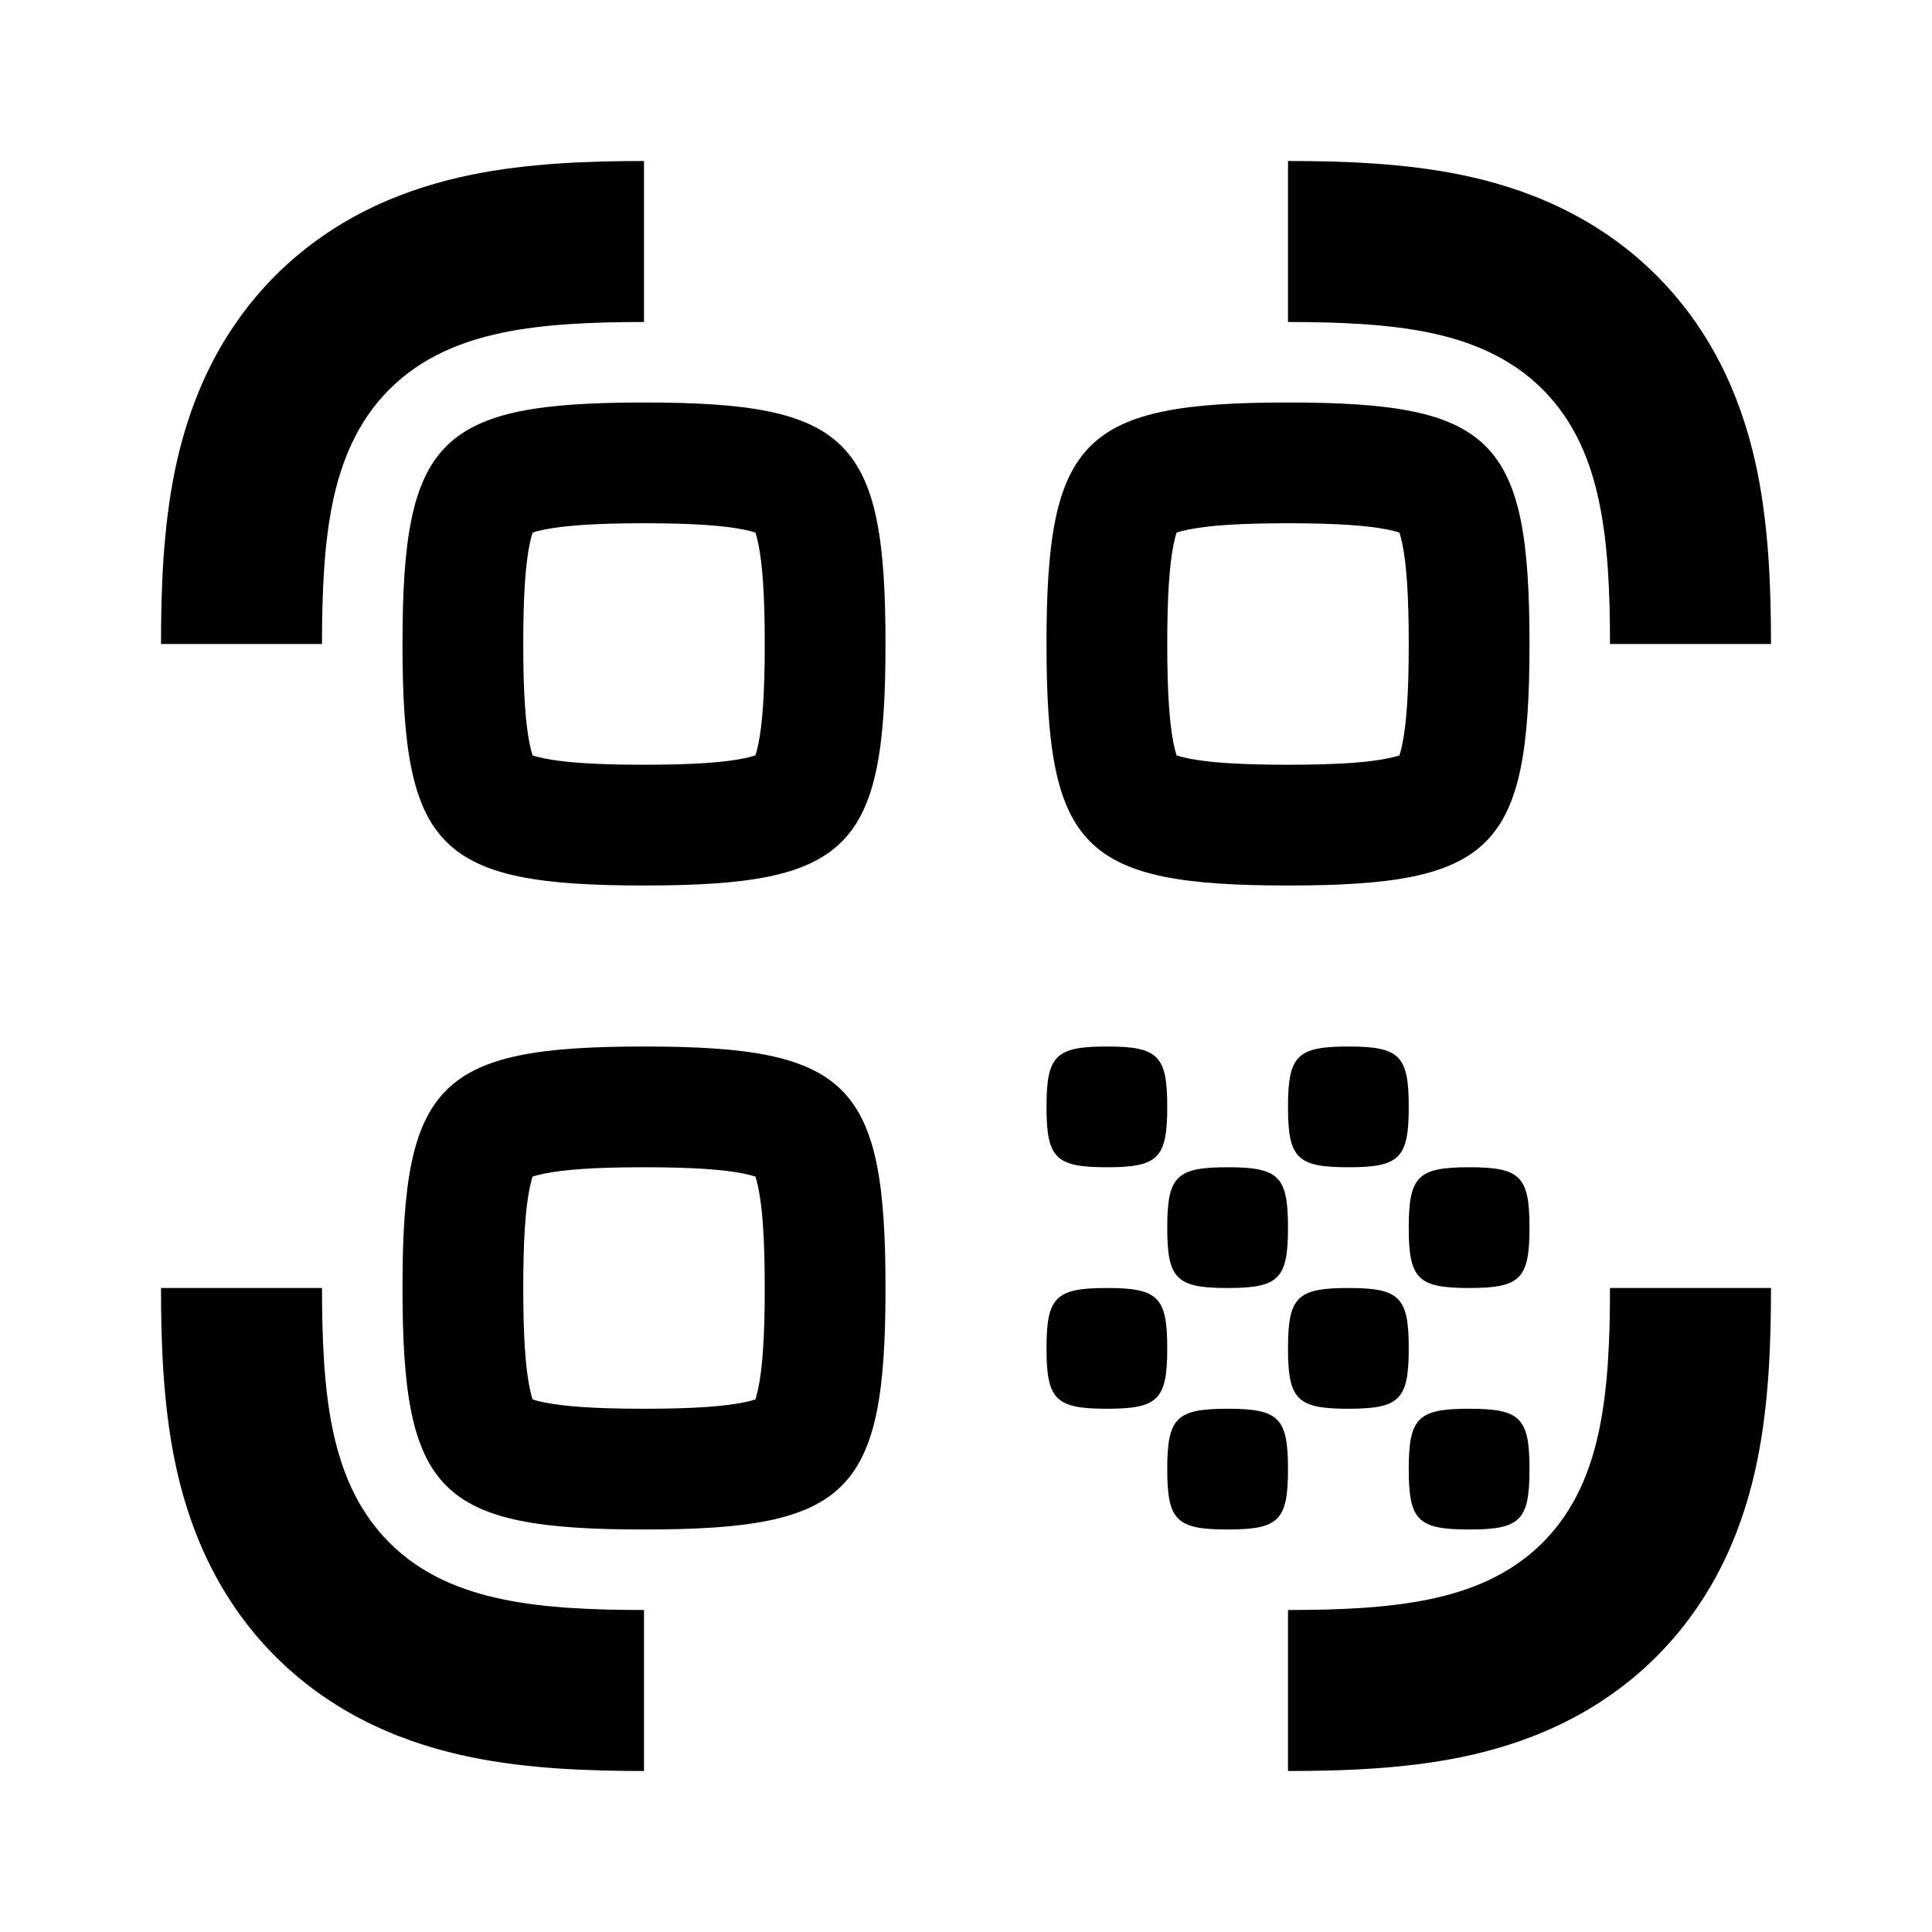 <svg width="24" height="24" viewBox="0 0 24 24" fill="none" xmlns="http://www.w3.org/2000/svg">
<path d="M4 8C4 7.349 4.027 6.759 4.13 6.255C4.236 5.739 4.436 5.237 4.837 4.837C5.237 4.436 5.739 4.236 6.255 4.13C6.759 4.027 7.349 4 8 4V2C7.319 2 6.564 2.026 5.854 2.171C5.11 2.323 4.195 2.65 3.422 3.422C2.65 4.195 2.323 5.11 2.171 5.854C2.026 6.564 2 7.319 2 8H4Z" fill="black"/>
<path fill-rule="evenodd" clip-rule="evenodd" d="M8 5C5.45 5 5 5.45 5 8C5 10.55 5.45 11 8 11C10.55 11 11 10.55 11 8C11 5.45 10.55 5 8 5ZM6.5 8C6.5 7.385 6.529 7.003 6.58 6.756C6.593 6.691 6.606 6.646 6.616 6.616C6.646 6.606 6.691 6.593 6.756 6.58C7.003 6.529 7.385 6.5 8 6.5C8.615 6.5 8.997 6.529 9.244 6.58C9.309 6.593 9.354 6.606 9.384 6.616C9.394 6.646 9.407 6.691 9.42 6.756C9.471 7.003 9.5 7.385 9.5 8C9.5 8.615 9.471 8.997 9.42 9.244C9.407 9.309 9.394 9.354 9.384 9.384C9.354 9.394 9.309 9.407 9.244 9.42C8.997 9.471 8.615 9.5 8 9.5C7.385 9.5 7.003 9.471 6.756 9.42C6.691 9.407 6.646 9.394 6.616 9.384C6.606 9.354 6.593 9.309 6.58 9.244C6.529 8.997 6.5 8.615 6.5 8ZM9.364 6.565L9.365 6.568C9.364 6.565 9.363 6.564 9.363 6.564L9.364 6.565Z" fill="black"/>
<path fill-rule="evenodd" clip-rule="evenodd" d="M16 5C13.45 5 13 5.45 13 8C13 10.55 13.45 11 16 11C18.55 11 19 10.55 19 8C19 5.45 18.55 5 16 5ZM14.5 8C14.5 7.385 14.529 7.003 14.58 6.756C14.593 6.691 14.606 6.646 14.616 6.616C14.646 6.606 14.691 6.593 14.756 6.58C15.003 6.529 15.385 6.5 16 6.5C16.615 6.5 16.997 6.529 17.244 6.58C17.308 6.593 17.354 6.606 17.384 6.616C17.394 6.646 17.407 6.691 17.42 6.756C17.471 7.003 17.5 7.385 17.5 8C17.5 8.615 17.471 8.997 17.42 9.244C17.407 9.309 17.394 9.354 17.384 9.384C17.354 9.394 17.308 9.407 17.244 9.42C16.997 9.471 16.615 9.5 16 9.5C15.385 9.5 15.003 9.471 14.756 9.42C14.691 9.407 14.646 9.394 14.616 9.384C14.606 9.354 14.593 9.309 14.58 9.244C14.529 8.997 14.5 8.615 14.5 8ZM17.432 6.635C17.435 6.636 17.436 6.637 17.436 6.637C17.436 6.637 17.436 6.637 17.436 6.637L17.435 6.636L17.432 6.635ZM17.364 6.565L17.365 6.568C17.364 6.565 17.363 6.564 17.363 6.564L17.364 6.565ZM14.636 9.434L14.635 9.432C14.636 9.435 14.637 9.436 14.637 9.436L14.636 9.434Z" fill="black"/>
<path fill-rule="evenodd" clip-rule="evenodd" d="M5 16C5 13.45 5.45 13 8 13C10.55 13 11 13.45 11 16C11 18.55 10.55 19 8 19C5.45 19 5 18.55 5 16ZM6.58 14.756C6.529 15.003 6.5 15.385 6.5 16C6.5 16.615 6.529 16.997 6.58 17.244C6.593 17.308 6.606 17.354 6.616 17.384C6.646 17.394 6.691 17.407 6.756 17.42C7.003 17.471 7.385 17.5 8 17.5C8.615 17.5 8.997 17.471 9.244 17.42C9.309 17.407 9.354 17.394 9.384 17.384C9.394 17.354 9.407 17.308 9.42 17.244C9.471 16.997 9.5 16.615 9.5 16C9.5 15.385 9.471 15.003 9.42 14.756C9.407 14.691 9.394 14.646 9.384 14.616C9.354 14.606 9.309 14.593 9.244 14.58C8.997 14.529 8.615 14.5 8 14.5C7.385 14.5 7.003 14.529 6.756 14.58C6.691 14.593 6.646 14.606 6.616 14.616C6.606 14.646 6.593 14.691 6.58 14.756ZM9.436 14.637C9.436 14.637 9.435 14.636 9.432 14.635L9.435 14.636C9.436 14.636 9.436 14.637 9.436 14.637Z" fill="black"/>
<path d="M13 13.75C13 13.113 13.113 13 13.75 13C14.387 13 14.5 13.113 14.5 13.75C14.5 14.387 14.387 14.5 13.75 14.5C13.113 14.5 13 14.387 13 13.75Z" fill="black"/>
<path d="M13 16.75C13 16.113 13.113 16 13.75 16C14.387 16 14.5 16.113 14.5 16.75C14.5 17.387 14.387 17.5 13.75 17.5C13.113 17.5 13 17.387 13 16.75Z" fill="black"/>
<path d="M14.5 15.25C14.5 14.613 14.613 14.5 15.25 14.5C15.887 14.5 16 14.613 16 15.25C16 15.887 15.887 16 15.25 16C14.613 16 14.5 15.887 14.5 15.25Z" fill="black"/>
<path d="M14.5 18.25C14.5 17.613 14.613 17.5 15.25 17.5C15.887 17.5 16 17.613 16 18.25C16 18.887 15.887 19 15.25 19C14.613 19 14.5 18.887 14.5 18.25Z" fill="black"/>
<path d="M16 13.75C16 13.113 16.113 13 16.75 13C17.387 13 17.5 13.113 17.5 13.75C17.5 14.387 17.387 14.5 16.75 14.5C16.113 14.5 16 14.387 16 13.75Z" fill="black"/>
<path d="M16 16.75C16 16.113 16.113 16 16.75 16C17.387 16 17.5 16.113 17.5 16.75C17.5 17.387 17.387 17.5 16.75 17.5C16.113 17.5 16 17.387 16 16.75Z" fill="black"/>
<path d="M17.5 15.25C17.5 14.613 17.613 14.5 18.25 14.5C18.887 14.5 19 14.613 19 15.25C19 15.887 18.887 16 18.25 16C17.613 16 17.5 15.887 17.5 15.25Z" fill="black"/>
<path d="M17.5 18.25C17.5 17.613 17.613 17.5 18.25 17.5C18.887 17.5 19 17.613 19 18.25C19 18.887 18.887 19 18.25 19C17.613 19 17.5 18.887 17.5 18.25Z" fill="black"/>
<path d="M19.869 17.745C19.973 17.241 20 16.651 20 16H22C22 16.681 21.974 17.436 21.829 18.146C21.677 18.89 21.35 19.805 20.578 20.578C19.805 21.35 18.89 21.677 18.146 21.829C17.436 21.974 16.681 22 16 22V20C16.651 20 17.241 19.973 17.745 19.869C18.261 19.764 18.763 19.564 19.163 19.163C19.564 18.763 19.764 18.261 19.869 17.745Z" fill="black"/>
<path d="M16 4C16.651 4 17.241 4.027 17.745 4.13C18.261 4.236 18.763 4.436 19.163 4.837C19.564 5.237 19.764 5.739 19.869 6.255C19.973 6.759 20 7.349 20 8H22C22 7.319 21.974 6.564 21.829 5.854C21.677 5.11 21.35 4.195 20.578 3.422C19.805 2.65 18.89 2.323 18.146 2.171C17.436 2.026 16.681 2 16 2V4Z" fill="black"/>
<path d="M6.255 19.869C6.759 19.973 7.349 20 8 20L8 22C7.319 22 6.564 21.974 5.854 21.829C5.11 21.677 4.195 21.35 3.422 20.578C2.65 19.805 2.323 18.89 2.171 18.146C2.026 17.436 2 16.681 2 16H4C4 16.651 4.027 17.241 4.13 17.745C4.236 18.261 4.436 18.763 4.837 19.163C5.237 19.564 5.739 19.764 6.255 19.869Z" fill="black"/>
</svg>
